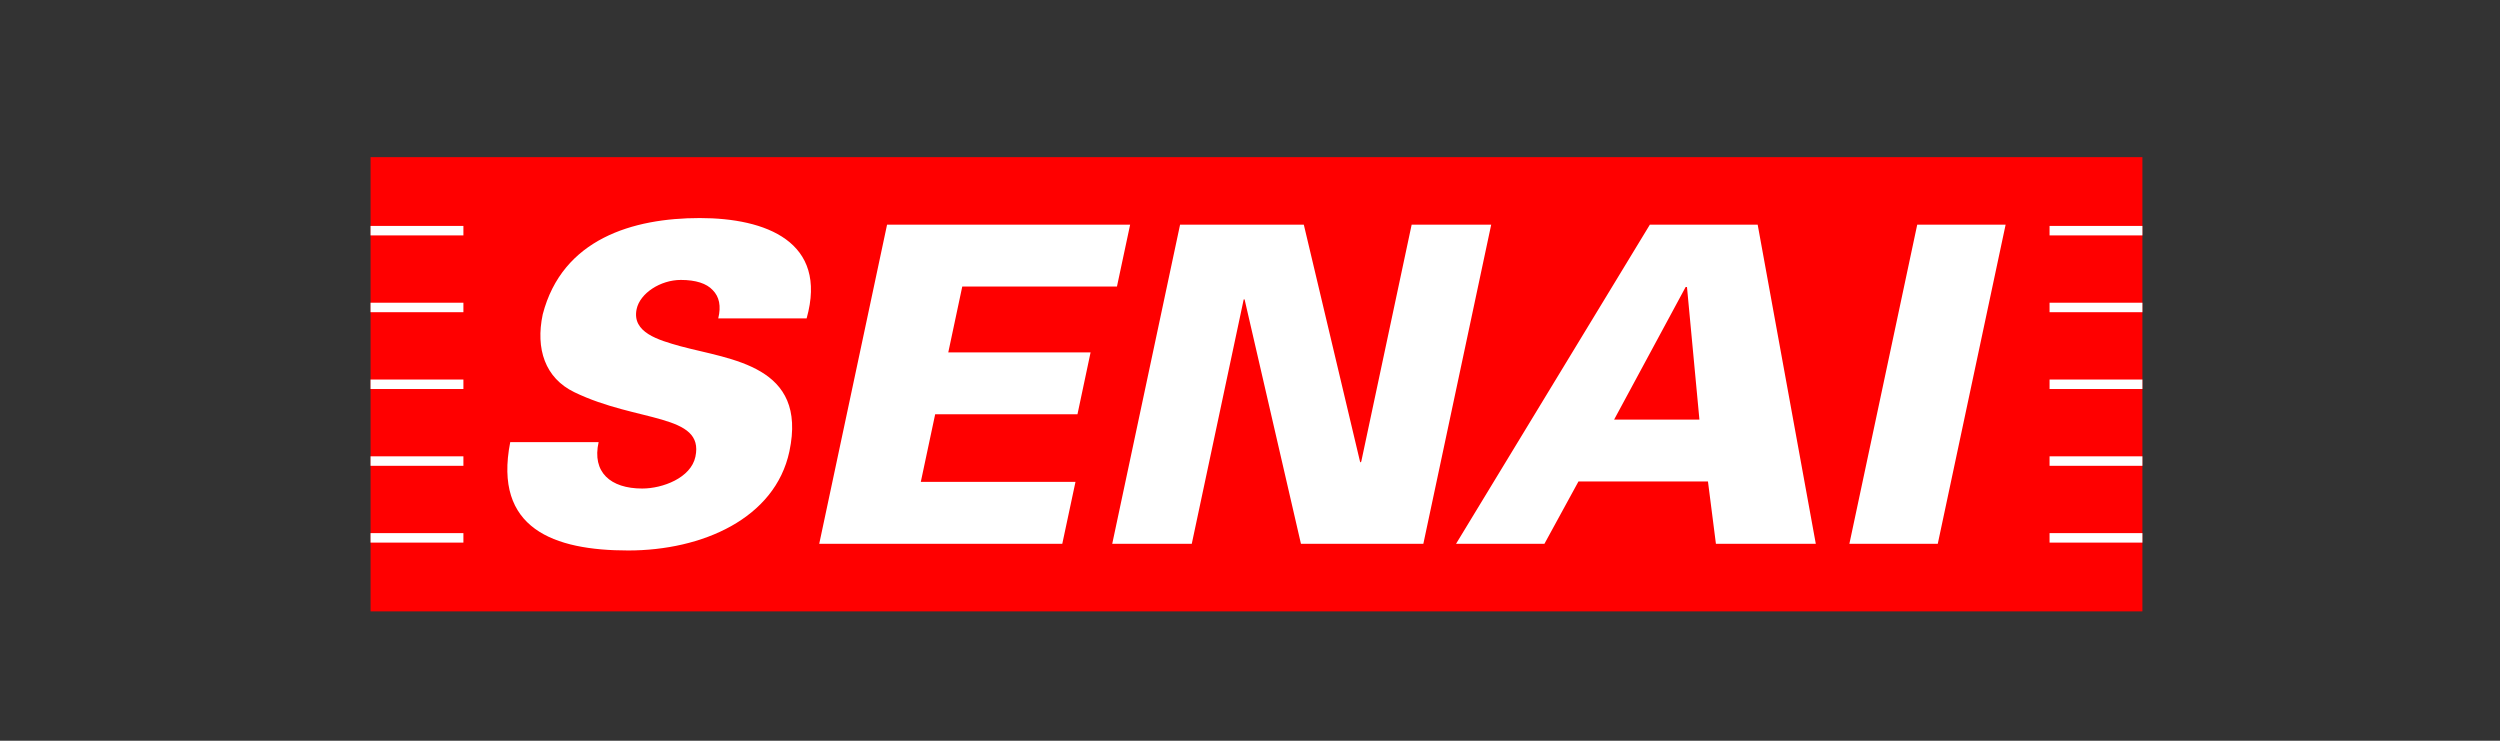 <?xml version="1.0" encoding="UTF-8" standalone="no"?>
<svg
   width="270"
   height="80"
   viewBox="0 0 270 80"
   fill="none"
   version="1.1"
   id="svg2"
   sodipodi:docname="app-logo.svg"
   inkscape:version="1.4 (e7c3feb100, 2024-10-09)"
   xmlns:inkscape="http://www.inkscape.org/namespaces/inkscape"
   xmlns:sodipodi="http://sodipodi.sourceforge.net/DTD/sodipodi-0.dtd"
   xmlns="http://www.w3.org/2000/svg"
   xmlns:svg="http://www.w3.org/2000/svg">
  <rect x="0" y="0" width="270" height="80" fill="#333333" stroke="none"/>
  <defs
     id="defs2" />
  <sodipodi:namedview
     id="namedview2"
     pagecolor="#ffffff"
     bordercolor="#000000"
     borderopacity="0.25"
     inkscape:showpageshadow="2"
     inkscape:pageopacity="0.0"
     inkscape:pagecheckerboard="0"
     inkscape:deskcolor="#d1d1d1"
     inkscape:zoom="1.4851852"
     inkscape:cx="149.47631"
     inkscape:cy="-62.281795"
     inkscape:window-width="1920"
     inkscape:window-height="1017"
     inkscape:window-x="0"
     inkscape:window-y="0"
     inkscape:window-maximized="1"
     inkscape:current-layer="svg2" />
  <g
     id="g2"
     transform="matrix(0.034,0,0,0.034,-134.086,104.715)">
    <rect
       style="fill:#ff0000;fill-rule:evenodd;stroke-width:275.729"
       id="rect246-1-2-6"
       width="5628.195"
       height="1442.883"
       x="5120.776"
       y="-2580.691" />
    <g
       id="g74-6-4-0-5-8-8"
       transform="matrix(31.267,0,0,-31.267,6505.941,-2068.536)"
       style="fill:#ffffff">
      <path
         d="m 0,0 c 2.193,7.812 -4.168,10.192 -10.858,10.192 -6.779,0 -13.963,-2.111 -15.953,-9.788 -0.741,-3.502 0.239,-6.465 3.21,-7.902 6.39,-3.098 13.237,-2.155 12.302,-6.555 -0.457,-2.155 -3.33,-3.233 -5.403,-3.233 -3.233,0 -5.118,1.662 -4.43,4.715 h -8.979 c -1.736,-8.8 4.445,-11.008 11.988,-11.008 7.497,0 14.92,3.24 16.372,10.065 1.856,8.755 -5.926,9.294 -11.067,10.685 -2.245,0.629 -4.954,1.392 -4.452,3.772 0.344,1.616 2.424,2.963 4.489,2.963 1.527,0 2.619,-0.359 3.24,-1.033 C -8.875,2.2 -8.673,1.257 -8.979,0 Z m 25.973,-22.898 1.34,6.286 H 11.599 l 1.459,6.869 h 14.457 l 1.332,6.286 H 14.39 l 1.421,6.69 h 15.715 l 1.339,6.285 H 8.171 L 1.28,-22.898 Z m 5.074,0 h 8.081 l 5.276,24.829 h 0.089 l 5.725,-24.829 H 62.654 L 69.546,9.518 H 61.465 L 56.346,-14.547 56.241,-14.637 50.51,9.518 H 37.938 Z m 43.909,0 3.457,6.331 h 13.155 l 0.808,-6.331 h 10.147 L 96.619,9.518 H 85.664 L 65.977,-22.898 Z m 7.079,12.617 7.266,13.469 h 0.135 L 90.7,-10.281 Z m 32.88,-12.617 6.892,32.416 h -8.98 l -6.891,-32.416 z"
         style="fill:#ffffff;fill-opacity:1;fill-rule:evenodd;stroke:none"
         id="path76-1-9-8-0-9-7"
         inkscape:connector-curvature="0" />
    </g>
    <path
       d="M 5120.776,-1874.297 H 5415.7 v 30.128 h -294.924 z"
       style="fill:#ffffff;fill-opacity:1;fill-rule:evenodd;stroke:none;stroke-width:15.975"
       id="path78-5-8-5-3-2-6-6"
       inkscape:connector-curvature="0" />
    <path
       d="M 5120.776,-2118.274 H 5415.7 v 30.128 h -294.924 z"
       style="fill:#ffffff;fill-opacity:1;fill-rule:evenodd;stroke:none;stroke-width:15.975"
       id="path80-4-6-9-0-8-0-3"
       inkscape:connector-curvature="0" />
    <path
       d="M 5120.776,-2362.22 H 5415.7 v 30.128 h -294.924 z"
       style="fill:#ffffff;fill-opacity:1;fill-rule:evenodd;stroke:none;stroke-width:15.975"
       id="path82-2-7-1-3-7-8-9"
       inkscape:connector-curvature="0" />
    <path
       d="M 5120.776,-1630.351 H 5415.7 v 30.129 h -294.924 z"
       style="fill:#ffffff;fill-opacity:1;fill-rule:evenodd;stroke:none;stroke-width:15.975"
       id="path84-3-4-3-1-5-9-5"
       inkscape:connector-curvature="0" />
    <path
       d="M 5120.776,-1386.405 H 5415.7 v 30.128 h -294.924 z"
       style="fill:#ffffff;fill-opacity:1;fill-rule:evenodd;stroke:none;stroke-width:15.975"
       id="path86-5-3-4-9-4-6-9"
       inkscape:connector-curvature="0" />
    <path
       d="m 10454.047,-1874.297 h 294.924 v 30.128 h -294.924 z"
       style="fill:#ffffff;fill-opacity:1;fill-rule:evenodd;stroke:none;stroke-width:15.975"
       id="path78-5-8-5-3-2-6-4-7"
       inkscape:connector-curvature="0" />
    <path
       d="m 10454.047,-2118.274 h 294.924 v 30.128 h -294.924 z"
       style="fill:#ffffff;fill-opacity:1;fill-rule:evenodd;stroke:none;stroke-width:15.975"
       id="path80-4-6-9-0-8-0-2-1"
       inkscape:connector-curvature="0" />
    <path
       d="m 10454.047,-2362.22 h 294.924 v 30.128 h -294.924 z"
       style="fill:#ffffff;fill-opacity:1;fill-rule:evenodd;stroke:none;stroke-width:15.975"
       id="path82-2-7-1-3-7-8-3-3"
       inkscape:connector-curvature="0" />
    <path
       d="m 10454.047,-1630.351 h 294.924 v 30.129 h -294.924 z"
       style="fill:#ffffff;fill-opacity:1;fill-rule:evenodd;stroke:none;stroke-width:15.975"
       id="path84-3-4-3-1-5-9-7-2"
       inkscape:connector-curvature="0" />
    <path
       d="m 10454.047,-1386.405 h 294.924 v 30.128 h -294.924 z"
       style="fill:#ffffff;fill-opacity:1;fill-rule:evenodd;stroke:none;stroke-width:15.975"
       id="path86-5-3-4-9-4-6-3-0"
       inkscape:connector-curvature="0" />
  </g>
</svg>
